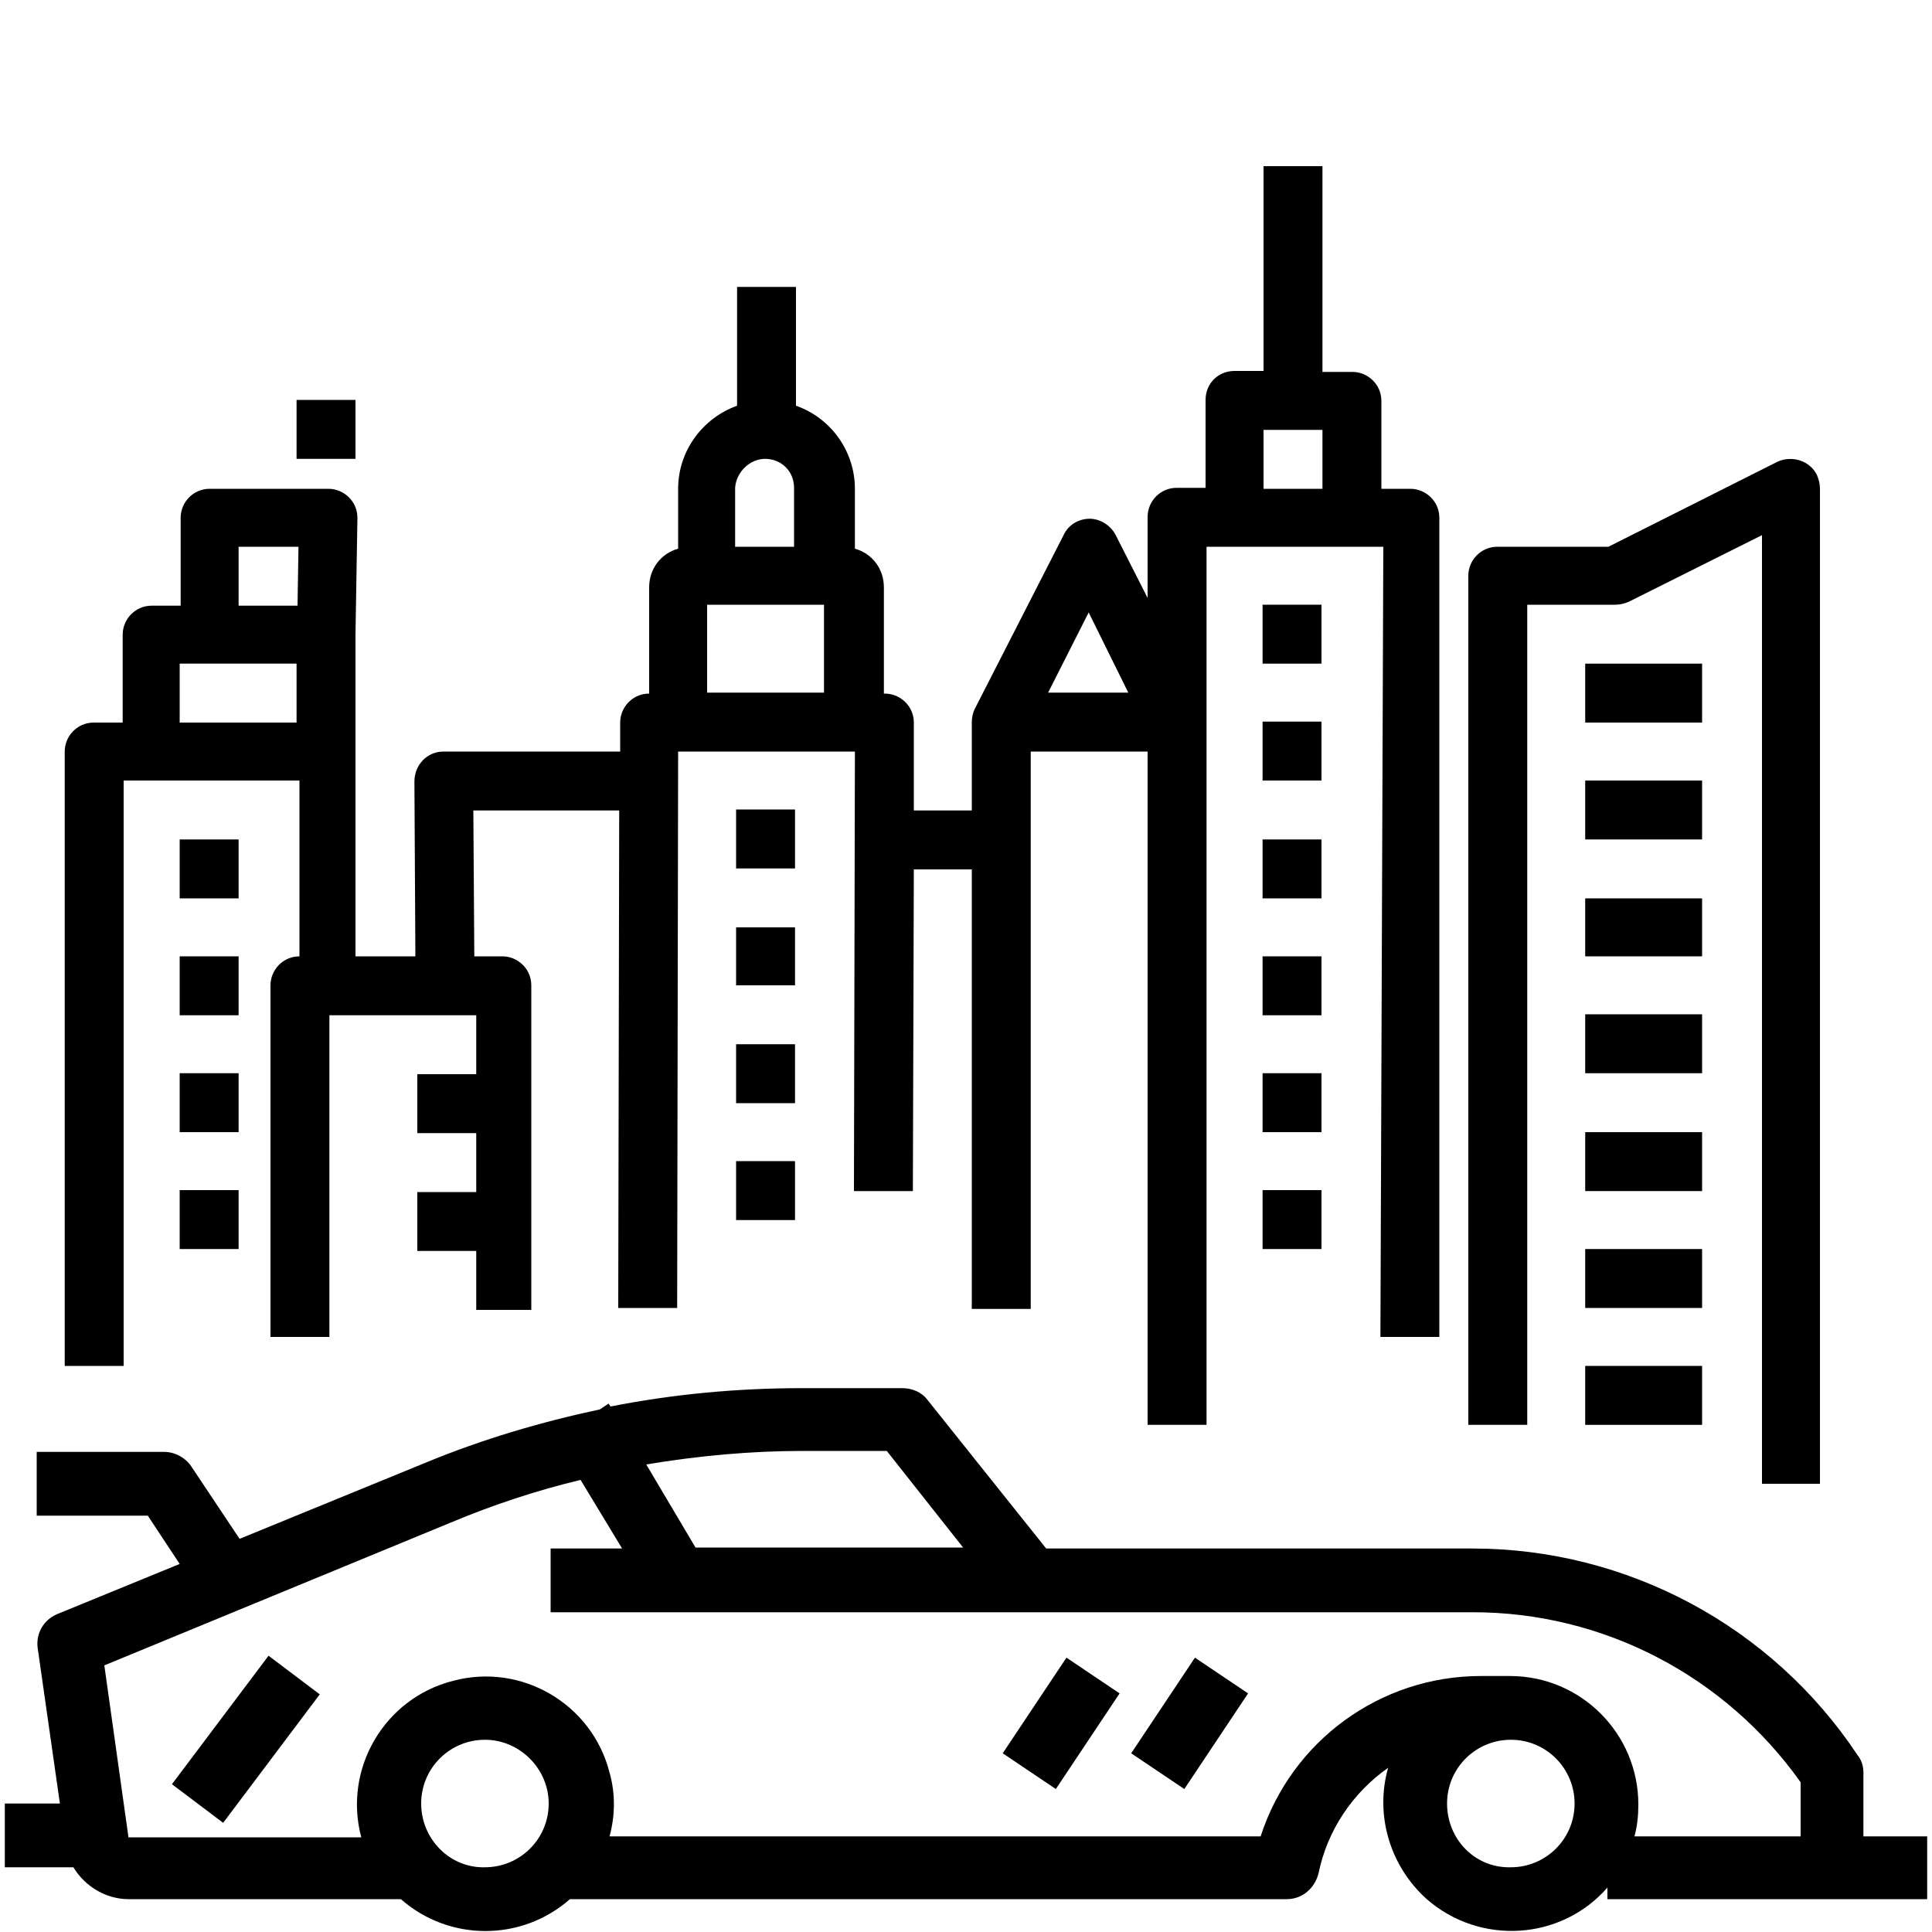 <?xml version="1.0" encoding="utf-8"?>
<!-- Generator: Adobe Illustrator 22.1.0, SVG Export Plug-In . SVG Version: 6.00 Build 0)  -->
<svg version="1.1" id="Layer_1" xmlns="http://www.w3.org/2000/svg" xmlns:xlink="http://www.w3.org/1999/xlink" x="0px" y="0px"
	 viewBox="0 0 200 200" style="enable-background:new 0 0 200 200;" xml:space="preserve">
<style type="text/css">
	.st0{fill:#E6E6E6;}
	.st1{opacity:0.11;fill:#593025;}
	.st2{fill:#E54B1C;}
	.st3{fill:#3D3D3D;}
	.st4{fill:#424242;}
	.st5{fill:#2D2D2D;}
	.st6{fill:#E85A28;}
	.st7{fill:#4D4D4D;}
	.st8{fill:#DDDDDD;}
	.st9{fill:#696970;}
	.st10{opacity:0.11;fill:#FFFFFF;}
	.st11{fill:#F45B2C;}
	.st12{opacity:0.14;}
	.st13{opacity:0.59;}
	.st14{opacity:0.53;}
	.st15{fill:#EDEDED;}
	.st16{fill:#4F4F4F;}
	.st17{fill:#595959;}
	.st18{fill:#494949;}
	.st19{fill:#9ECCC9;}
	.st20{fill:#86B2B0;}
	.st21{fill:#DB2E05;}
	.st22{opacity:0.55;fill:#FFFFFF;}
	.st23{fill:#D1421C;}
	.st24{fill:#F45D2F;}
	.st25{opacity:0.42;fill:#FFFFFF;}
	.st26{opacity:0.24;fill:#FFFFFF;}
	.st27{fill:#DD4F24;}
	.st28{opacity:0.1;fill:#3D2405;}
	.st29{opacity:0.12;fill:#FFFFFF;}
	.st30{opacity:0.15;}
	.st31{fill:#495259;}
	.st32{fill:#959CAF;}
	.st33{opacity:0.11;}
	.st34{fill:#363C42;}
	.st35{opacity:9.000000e-02;}
	.st36{fill:#343A42;}
	.st37{fill:#616970;}
	.st38{opacity:7.000000e-02;fill:#FFFFFF;}
	.st39{fill:#424951;}
	.st40{fill:#E5A185;}
	.st41{opacity:0.64;fill:#D58A73;}
	.st42{opacity:0.4;fill:#D58A73;}
	.st43{fill:#6D7DB3;}
	.st44{fill:#B6BDCE;}
	.st45{fill:#D78C74;}
	.st46{fill:#381911;}
	.st47{opacity:0.38;}
	.st48{fill:#E5A084;}
	.st49{fill:#E59F83;}
	.st50{fill:#E49E83;}
	.st51{fill:#E49D82;}
	.st52{fill:#E49C81;}
	.st53{fill:#E49B80;}
	.st54{fill:#E49A80;}
	.st55{fill:#E3997F;}
	.st56{fill:#E3987E;}
	.st57{fill:#E3977D;}
	.st58{fill:#E3967C;}
	.st59{fill:#E2957C;}
	.st60{fill:#E2947B;}
	.st61{fill:#E2937A;}
	.st62{fill:#E29279;}
	.st63{fill:#E29179;}
	.st64{fill:#E19078;}
	.st65{fill:#E18F77;}
	.st66{fill:#E18E76;}
	.st67{fill:#E18D75;}
	.st68{fill:#E18C75;}
	.st69{fill:#E08B74;}
	.st70{fill:#E08A73;}
	.st71{fill:#E08972;}
	.st72{fill:#E08872;}
	.st73{fill:#DF8771;}
	.st74{fill:#DF8670;}
	.st75{fill:#DF856F;}
	.st76{fill:#DF846F;}
	.st77{fill:#DF836E;}
	.st78{fill:#DE826D;}
	.st79{fill:#DE816C;}
	.st80{fill:#DE806B;}
	.st81{fill:#DE7F6B;}
	.st82{fill:#DE7E6A;}
	.st83{fill:#DD7D69;}
	.st84{fill:#DD7C68;}
	.st85{fill:#DD7B68;}
	.st86{fill:#DD7A67;}
	.st87{fill:#DD7A66;}
	.st88{fill:#DC7965;}
	.st89{fill:#DC7864;}
	.st90{fill:#DC7764;}
	.st91{fill:#DC7663;}
	.st92{fill:#DB7562;}
	.st93{fill:#DB7461;}
	.st94{fill:#DB7361;}
	.st95{fill:#DB7260;}
	.st96{fill:#DB715F;}
	.st97{fill:#DA705E;}
	.st98{fill:#DA6F5D;}
	.st99{fill:#DA6E5D;}
	.st100{fill:#DA6D5C;}
	.st101{fill:#DA6C5B;}
	.st102{fill:#D96B5A;}
	.st103{fill:#D96A5A;}
	.st104{fill:#D96959;}
	.st105{fill:#D96858;}
	.st106{fill:#D86757;}
	.st107{fill:#D86657;}
	.st108{fill:#D86556;}
	.st109{fill:#D86455;}
	.st110{fill:#D86354;}
	.st111{fill:#D76253;}
	.st112{fill:#D76153;}
	.st113{fill:#D76052;}
	.st114{fill:#D75F51;}
	.st115{fill:#D75E50;}
	.st116{fill:#D65D50;}
	.st117{fill:#D65C4F;}
	.st118{fill:#D65B4E;}
	.st119{fill:#D65A4D;}
	.st120{fill:#D5594C;}
	.st121{fill:#D5584C;}
	.st122{fill:#D5574B;}
	.st123{fill:#D5564A;}
	.st124{fill:#D55549;}
	.st125{fill:#D45449;}
	.st126{fill:#D45348;}
	.st127{fill:#D45247;}
	.st128{opacity:0.52;fill:#D78C74;}
	.st129{fill:#FFFFFF;}
	.st130{fill:url(#XMLID_11_);}
	.st131{opacity:0.6;fill:#FFFFFF;}
	.st132{fill:url(#XMLID_12_);}
	.st133{fill:#422E26;}
	.st134{fill:#6C332E;}
	.st135{opacity:0.35;fill:#C3BBA5;}
	.st136{opacity:0.2;fill:#FFFFFF;}
	.st137{fill:#4F372D;}
	.st138{opacity:0.11;fill:#E5912F;}
	.st139{opacity:0.16;}
	.st140{fill:#3D4041;}
	.st141{fill:#DFE5EA;}
	.st142{fill:#7588BC;}
	.st143{opacity:8.000000e-02;fill:#002A3D;}
	.st144{fill:#B0B5C1;}
	.st145{opacity:0.45;}
	.st146{fill:#D58A73;}
	.st147{opacity:0.65;fill:#D78C74;}
	.st148{fill:#70797F;}
	.st149{fill:#80898E;}
	.st150{opacity:0.3;}
	.st151{opacity:0.56;}
	.st152{fill:#BBDEFB;}
	.st153{fill:#9DC89E;}
	.st154{fill:#599E85;}
	.st155{fill:#70617F;}
	.st156{fill:#7BCEEF;}
	.st157{fill:#374C82;}
	.st158{fill:#4EAFE5;}
	.st159{fill:#95CEF4;}
	.st160{fill:#349FCE;}
	.st161{fill:#62B9E8;}
	.st162{fill:#DEF2FF;}
	.st163{fill:#68BBEA;}
	.st164{opacity:0.31;}
	.st165{fill:#EA876C;}
	.st166{fill:#FB9D7E;}
	.st167{fill:#F8CD9E;}
	.st168{opacity:0.2;}
	.st169{opacity:0.5;}
	.st170{opacity:0.7;}
	.st171{fill:#2E2F4D;}
	.st172{fill:#F6A49D;}
	.st173{fill:#D47C74;}
	.st174{fill:#E96362;}
	.st175{fill:#4F1D30;}
	.st176{fill:#F48FB1;}
	.st177{fill:#E06594;}
	.st178{fill:#7986CB;}
	.st179{fill:#5F6FB2;}
	.st180{fill:#FFEFE7;}
	.st181{fill:#7CB7E3;}
	.st182{fill:#6AA8CE;}
	.st183{fill:#E6F5FF;}
	.st184{fill:#0A1334;}
	.st185{stroke:#000000;stroke-width:2;stroke-linecap:round;stroke-miterlimit:10;}
	.st186{stroke:#FFFFFF;stroke-width:2;stroke-miterlimit:10;}
	.st187{clip-path:url(#SVGID_2_);}
	.st188{fill:none;stroke:#000000;stroke-width:4;stroke-linecap:round;stroke-linejoin:round;stroke-miterlimit:10;}
</style>
<g id="outline_create">
	<path d="M199.5,196.7v-6.6h-6.6v-6.6c0-0.7-0.2-1.3-0.6-1.8c-8.9-13.4-23.9-21.4-39.9-21.4h-44.1L96,144.9
		c-0.6-0.8-1.6-1.2-2.6-1.2H83.1c-6.7,0-13.3,0.6-19.9,1.9l-0.2-0.3l-0.9,0.6c-6.1,1.3-12.2,3.1-18,5.5l-19.3,7.9l-5-7.5
		c-0.6-0.9-1.7-1.5-2.8-1.5H3.8v6.6h11.5l3.3,5l-12.7,5.2c-1.4,0.6-2.2,2-2,3.5l2.3,16.1H0.5v6.6h7.1c1.2,2,3.4,3.3,5.7,3.3h28.2
		c5,4.4,12.5,4.4,17.5,0h74.2c1.6,0,2.9-1.1,3.3-2.7c0.9-4.4,3.5-8.3,7.2-10.9c-1.4,4.9,0.2,10.2,4,13.6c5.5,4.8,13.9,4.3,18.7-1.2
		v1.2H199.5z M149.8,186.7c0-3.7,3-6.6,6.6-6.6c3.7,0,6.6,3,6.6,6.6c0,3.7-3,6.6-6.6,6.6C152.7,193.4,149.8,190.4,149.8,186.7z
		 M43.6,186.7c0-3.7,3-6.6,6.6-6.6s6.6,3,6.6,6.6c0,3.7-3,6.6-6.6,6.6C46.6,193.4,43.6,190.4,43.6,186.7z M99.7,160.2H72l-5.1-8.6
		c5.4-0.9,10.8-1.4,16.2-1.4h8.7L99.7,160.2z M186.2,190.1h-17c0.3-1.1,0.4-2.2,0.4-3.3c0-7.3-5.9-13.3-13.3-13.3h-3
		c-10.4,0-19.6,6.7-22.8,16.6H63.1c0.6-2.2,0.6-4.5,0-6.6c-1.8-7.1-9.1-11.4-16.2-9.5c-7.1,1.8-11.4,9.1-9.5,16.2H13.3l-2.5-17.8
		l35.9-14.8c4.3-1.8,8.8-3.3,13.4-4.4l4.3,7.1h-7.4v6.6h95.5c13.5,0,26.1,6.6,33.9,17.6V190.1z"/>
	<path d="M122.6,185.2l-5.5-3.7l6.6-9.9l5.5,3.7L122.6,185.2z"/>
	<path d="M109.3,185.2l-5.5-3.7l6.6-9.9l5.5,3.7L109.3,185.2z"/>
	<path d="M23.1,188.7l-5.3-4l10-13.3l5.3,4L23.1,188.7z"/>
	<path d="M182.3,153.6h6.1v-103c0-0.5-0.1-0.9-0.3-1.4c-0.7-1.5-2.6-2.1-4.1-1.4l-17.5,8.8H155c-1.7,0-3,1.4-3,3l0,87.9l6.1,0
		l0-84.9h9.1c0.5,0,0.9-0.1,1.4-0.3l13.8-6.9V153.6z"/>
	<path d="M142.9,138.4h6.1V53.6c0-1.7-1.4-3-3-3h-3l0-9.1c0,0,0,0,0,0c0-1.7-1.4-3-3-3h-3.1V17.2h-6.1v21.2h-3c-1.7,0-3,1.3-3,3
		l0,9.1h-3c-1.7,0-3,1.4-3,3v8.4l-3.3-6.5c-0.5-1-1.6-1.7-2.7-1.7h0c-1.1,0-2.2,0.6-2.7,1.7l-9.2,18c-0.2,0.4-0.3,0.9-0.3,1.4v9.1
		h-6l0-9.1c0,0,0,0,0,0c0-1.7-1.4-3-3-3h-0.1v-11c0-1.9-1.2-3.5-3-4v-6.2c0-3.8-2.4-7.3-6.1-8.6V29.7h-6.1V42
		c-3.6,1.3-6.1,4.7-6.1,8.6v6.2c-1.8,0.5-3,2.1-3,4v11c-1.7,0-3,1.4-3,3l0,3H45.9c0,0,0,0,0,0c-1.7,0-3,1.4-3,3.1L43,99h-6.2V65.7
		L37,53.6c0,0,0,0,0,0c0-1.7-1.4-3-3-3H21.7c-1.7,0-3,1.4-3,3v9.1h-3c-1.7,0-3,1.4-3,3v9.1h-3c-1.7,0-3,1.4-3,3v63.6h6.1V80.8h18.2
		V99c-1.7,0-3,1.4-3,3v36.4h6.1v-33.3h15.2v6.1h-6.1v6.1h6.1v6.1h-6.1v6.1h6.1v6.1H55V102c0-1.7-1.4-3-3-3h-2.9L49,83.9h15.1
		l-0.1,51.5l6.1,0l0.1-57.6h18.3l-0.1,45.5l6.1,0l0.1-33.3h6v45.5h6.1V77.8h12.1v69.7h6.1V56.6h3c0,0,0,0,0.1,0v0h15.2L142.9,138.4z
		 M18.6,74.8v-6.1h12.1v6.1H18.6z M30.9,56.6l-0.1,6.1h-6.1v-6.1H30.9z M79.2,47.5c1.7,0,3,1.3,3,3v6.1h-6.1v-6.1
		C76.2,48.9,77.6,47.5,79.2,47.5C79.2,47.5,79.2,47.5,79.2,47.5z M85.3,71.7H73.2v-9.1h12.1V71.7z M116.8,71.7h-8.3l4.2-8.3
		L116.8,71.7z M136.9,44.5l0,6.1h-6.1l0-6.1H136.9z"/>
	<path d="M176.2,74.8h-12.1v-6.1h12.1V74.8z"/>
	<path d="M176.2,86.9h-12.1v-6.1h12.1V86.9z"/>
	<path d="M176.2,99h-12.1V93h12.1V99z"/>
	<path d="M176.2,111.1h-12.1v-6.1h12.1V111.1z"/>
	<path d="M176.2,123.3h-12.1v-6.1h12.1V123.3z"/>
	<path d="M176.2,135.4h-12.1v-6.1h12.1V135.4z"/>
	<path d="M176.2,147.5h-12.1v-6.1h12.1V147.5z"/>
	<path d="M136.8,68.7h-6.1v-6.1h6.1V68.7z"/>
	<path d="M136.8,80.8h-6.1v-6.1h6.1V80.8z"/>
	<path d="M136.8,93h-6.1v-6.1h6.1V93z"/>
	<path d="M136.8,105.1h-6.1V99h6.1V105.1z"/>
	<path d="M136.8,117.2h-6.1v-6.1h6.1V117.2z"/>
	<path d="M136.8,129.3h-6.1v-6.1h6.1V129.3z"/>
	<path d="M82.3,89.9h-6.1v-6.1h6.1V89.9z"/>
	<path d="M82.3,102h-6.1V96h6.1V102z"/>
	<path d="M82.3,114.2h-6.1v-6.1h6.1V114.2z"/>
	<path d="M82.3,126.3h-6.1v-6.1h6.1V126.3z"/>
	<path d="M24.7,93h-6.1v-6.1h6.1V93z"/>
	<path d="M24.7,105.1h-6.1V99h6.1V105.1z"/>
	<path d="M24.7,117.2h-6.1v-6.1h6.1V117.2z"/>
	<path d="M24.7,129.3h-6.1v-6.1h6.1V129.3z"/>
	<path d="M36.8,47.5h-6.1v-6.1h6.1V47.5z"/>
</g>
</svg>
